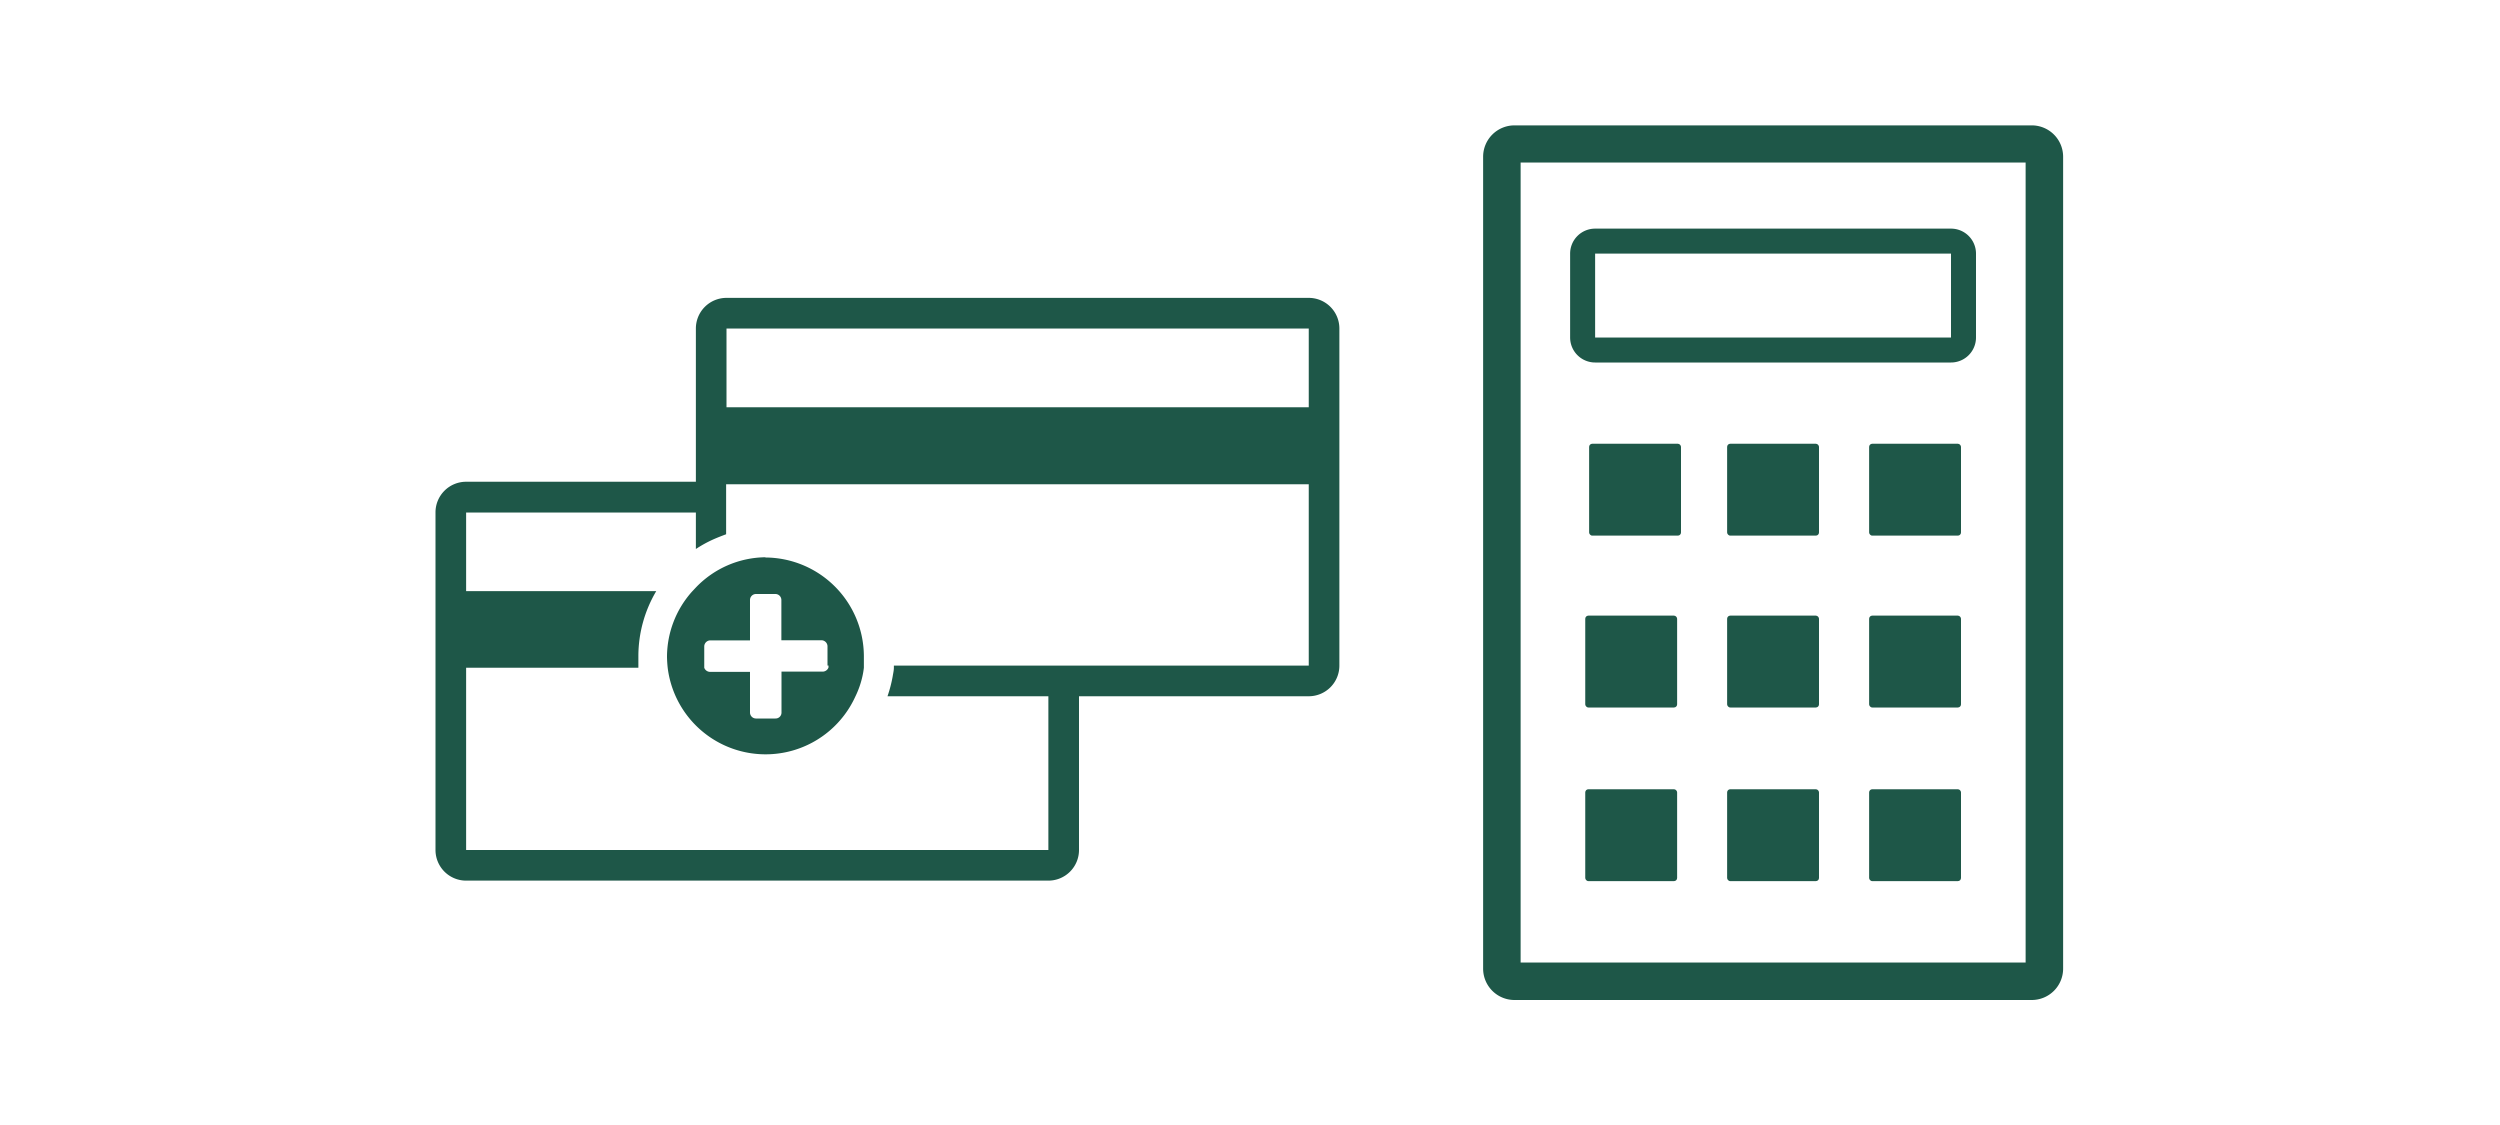 <svg xmlns="http://www.w3.org/2000/svg" viewBox="0 0 200 90"><defs><style>.cls-1{fill:#1e5748;}</style></defs><title>debtLoanCalculator</title><g id="ARTWORK"><path class="cls-1" d="M104.7,23.83H58.12a2.45,2.45,0,0,0-2.45,2.45V38.54H37.29A2.45,2.45,0,0,0,34.84,41V68a2.45,2.45,0,0,0,2.45,2.45H83.87A2.45,2.45,0,0,0,86.32,68V55.7H104.7a2.45,2.45,0,0,0,2.45-2.45v-27A2.45,2.45,0,0,0,104.7,23.83ZM71.51,53.25v.17c0,.23-.06.45-.09.66A10.62,10.62,0,0,1,71,55.7H83.87V68H37.29V53.42H51.07c0-.3,0-.61,0-.93a10.22,10.22,0,0,1,1.43-5.2H37.29V41H55.67v2.92a9.81,9.81,0,0,1,1.42-.78c.34-.15.68-.28,1-.4v-4H104.7V53.25H71.51ZM104.7,32.58H58.12v-6.3H104.7Zm-43.42,12A7.82,7.82,0,0,0,55.67,47l-.31.33a7.87,7.87,0,0,0-2,5.2,9.28,9.28,0,0,0,.06.93,7.89,7.89,0,0,0,15,2.28A7.3,7.3,0,0,0,69,54.08a6.49,6.49,0,0,0,.11-.66l0-.17c0-.25,0-.5,0-.76a7.92,7.92,0,0,0-7.9-7.89Zm5,8.66,0,.16a.5.5,0,0,1-.46.33H62.52V57a.47.47,0,0,1-.48.48H60.5A.48.48,0,0,1,60,57V53.75h-3.2a.5.5,0,0,1-.46-.33l0-.16V51.72a.49.49,0,0,1,.49-.49H60V48a.48.48,0,0,1,.49-.48h1.53a.48.48,0,0,1,.49.48v3.22h3.2a.49.49,0,0,1,.49.49v1.53Z"/><rect class="cls-1" x="127.13" y="35.5" width="7.35" height="7.35" rx="0.25" ry="0.25"/><rect class="cls-1" x="138.17" y="35.5" width="7.35" height="7.35" rx="0.25" ry="0.25"/><rect class="cls-1" x="149.53" y="35.5" width="7.35" height="7.35" rx="0.25" ry="0.25"/><rect class="cls-1" x="126.82" y="49.25" width="7.35" height="7.35" rx="0.25" ry="0.25"/><rect class="cls-1" x="138.17" y="49.25" width="7.35" height="7.35" rx="0.25" ry="0.25"/><rect class="cls-1" x="149.53" y="49.25" width="7.35" height="7.35" rx="0.25" ry="0.25"/><rect class="cls-1" x="126.82" y="63.14" width="7.35" height="7.35" rx="0.25" ry="0.25"/><rect class="cls-1" x="138.17" y="63.14" width="7.35" height="7.35" rx="0.25" ry="0.25"/><rect class="cls-1" x="149.53" y="63.14" width="7.35" height="7.35" rx="0.25" ry="0.25"/><path class="cls-1" d="M162.55,80h-41.4a2.51,2.51,0,0,1-2.5-2.5V12.53a2.51,2.51,0,0,1,2.5-2.5h41.4a2.51,2.51,0,0,1,2.5,2.5V77.47A2.51,2.51,0,0,1,162.55,80Zm-40.9-3h40.4V13h-40.4Z"/><path class="cls-1" d="M156.08,29H127.61a2,2,0,0,1-2-2V20.29a2,2,0,0,1,2-2h28.47a2,2,0,0,1,2,2V27A2,2,0,0,1,156.08,29Zm0-2v0Zm-28.47-6.71V27h28.47V20.29Z"/></g></svg>